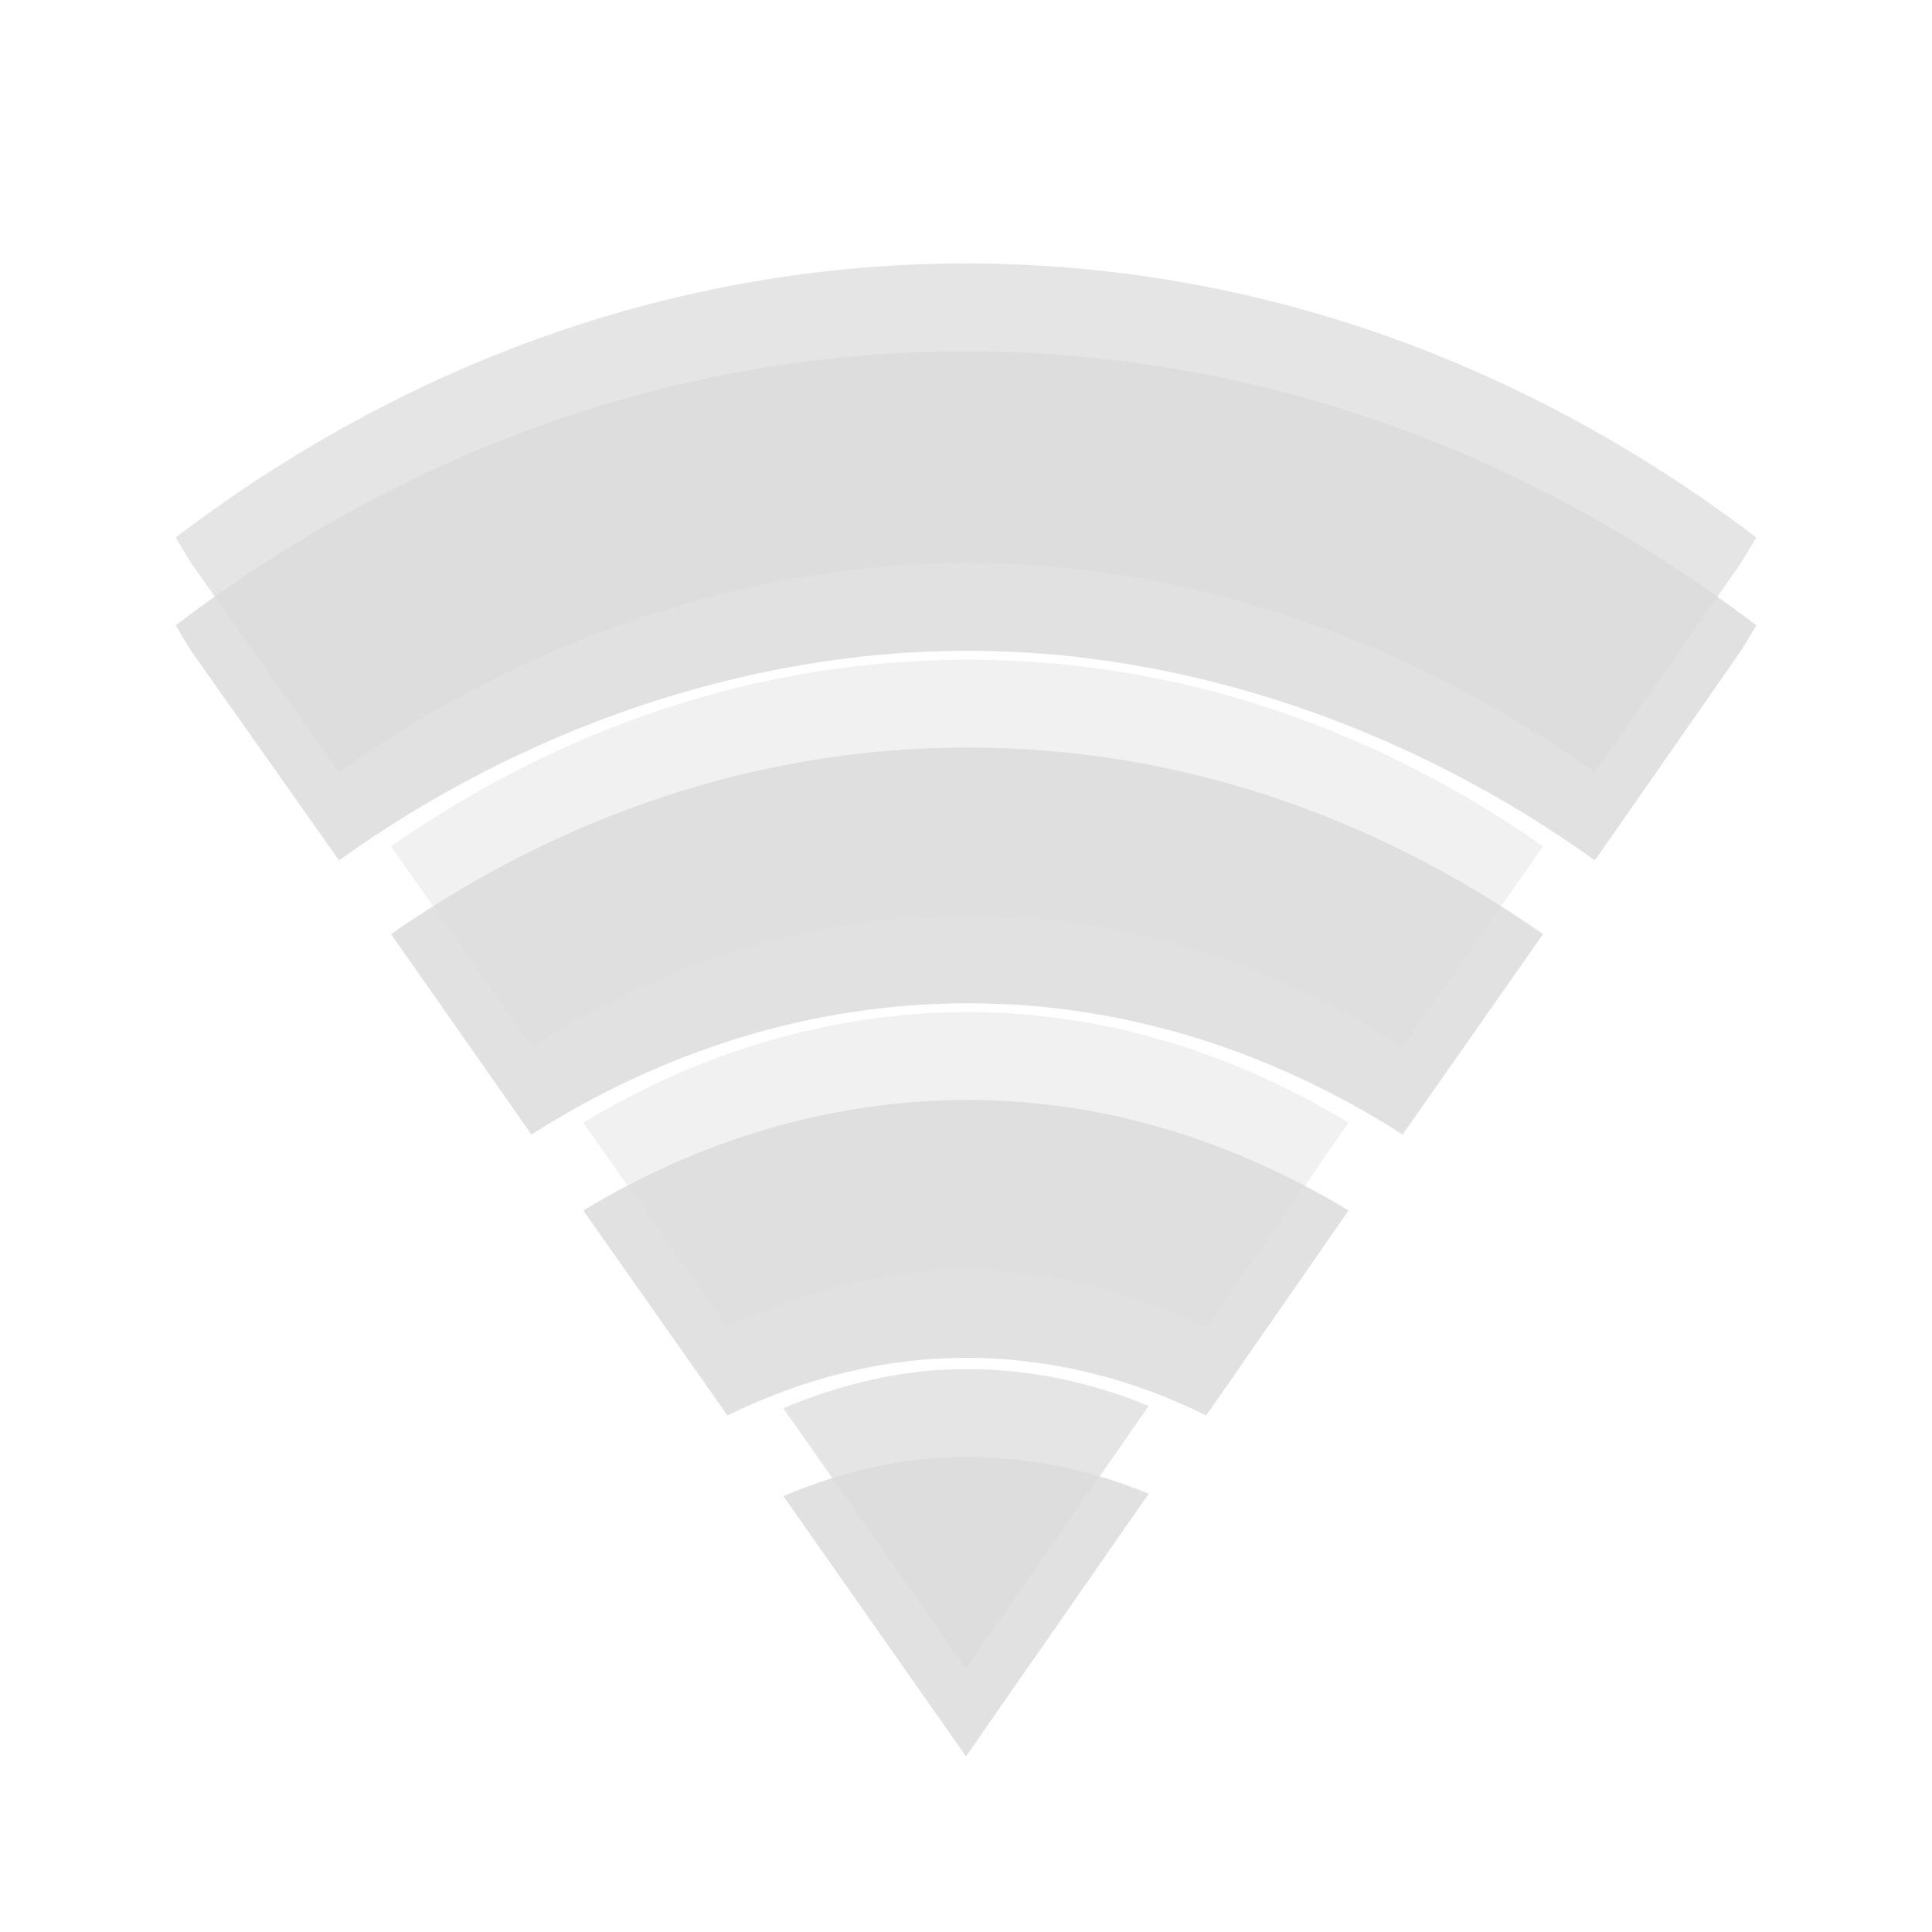 <?xml version="1.0" encoding="UTF-8" standalone="no"?>
<!-- Created with Inkscape (http://www.inkscape.org/) -->

<svg
   xmlns:dc="http://purl.org/dc/elements/1.1/"
   xmlns:cc="http://creativecommons.org/ns#"
   xmlns:rdf="http://www.w3.org/1999/02/22-rdf-syntax-ns#"
   xmlns:svg="http://www.w3.org/2000/svg"
   xmlns="http://www.w3.org/2000/svg"
   xmlns:sodipodi="http://sodipodi.sourceforge.net/DTD/sodipodi-0.dtd"
   xmlns:inkscape="http://www.inkscape.org/namespaces/inkscape"
   id="svg3208"
   height="22"
   width="22"
   version="1.0"
   inkscape:version="0.48.4 r9939"
   sodipodi:docname="nm-stage01-connecting11.svg">
  <defs
     id="defs18329" />
  <sodipodi:namedview
     pagecolor="#ffffff"
     bordercolor="#666666"
     borderopacity="1"
     objecttolerance="10"
     gridtolerance="10"
     guidetolerance="10"
     inkscape:pageopacity="0"
     inkscape:pageshadow="2"
     inkscape:window-width="811"
     inkscape:window-height="480"
     id="namedview18327"
     showgrid="false"
     inkscape:zoom="9.8333333"
     inkscape:cx="15.74242"
     inkscape:cy="12"
     inkscape:window-x="0"
     inkscape:window-y="34"
     inkscape:window-maximized="0"
     inkscape:current-layer="svg3208" />
  <g
     id="g2989"
     transform="translate(-1,-0.5)">
    <path
       inkscape:connector-curvature="0"
       id="path8414"
       d="M 12,4.5 C 8.69,4.5 5.601,5.642 3,7.621 l 0.175,0.289 1.686,2.387 C 6.957,8.791 9.513,7.909 12.022,7.91 c 2.509,0.001 5.045,0.884 7.139,2.387 L 20.825,7.91 21,7.621 C 18.399,5.642 15.31,4.5 12,4.5 z"
       style="line-height:normal;opacity:0.12;color:#000000" />
    <path
       inkscape:connector-curvature="0"
       id="path8416"
       d="m 12.022,9.012 c -2.397,0 -4.639,0.78 -6.569,2.125 l 1.599,2.282 c 1.482,-0.945 3.182,-1.495 4.971,-1.495 1.788,0 3.472,0.55 4.949,1.495 l 1.599,-2.282 C 16.645,9.791 14.418,9.012 12.022,9.012 z"
       style="line-height:normal;opacity:0.12;color:#000000" />
    <path
       inkscape:connector-curvature="0"
       id="path8418"
       d="m 12.022,13.025 c -1.572,0 -3.066,0.464 -4.38,1.259 l 1.642,2.334 c 0.841,-0.413 1.755,-0.656 2.715,-0.656 0.967,0 1.894,0.237 2.737,0.656 l 1.62,-2.334 c -1.305,-0.788 -2.77,-1.259 -4.336,-1.259 z"
       style="line-height:normal;opacity:0.12;color:#000000" />
    <path
       inkscape:connector-curvature="0"
       id="path8420"
       d="m 12,17.09 c -0.733,0 -1.426,0.172 -2.08,0.446 L 12,20.5 14.08,17.51 c -0.648,-0.27 -1.353,-0.42 -2.08,-0.42 z"
       style="line-height:normal;opacity:0.12;color:#000000" />
    <path
       inkscape:connector-curvature="0"
       id="path8424"
       d="M 12,3.5 C 8.69,3.5 5.601,4.642 3,6.621 l 0.175,0.289 1.686,2.387 c 2.096,-1.506 4.652,-2.388 7.161,-2.387 2.509,0.001 5.045,0.884 7.139,2.387 L 20.825,6.91 21,6.621 C 18.399,4.642 15.31,3.5 12,3.5 z"
       style="line-height:normal;opacity:0.75;color:#000000;fill:#dcdcdc" />
    <path
       inkscape:connector-curvature="0"
       id="path8426"
       d="m 12.022,8.012 c -2.397,0 -4.639,0.78 -6.569,2.125 l 1.599,2.282 c 1.482,-0.945 3.182,-1.495 4.971,-1.495 1.788,0 3.472,0.55 4.949,1.495 l 1.599,-2.282 C 16.645,8.791 14.418,8.012 12.022,8.012 z"
       style="line-height:normal;opacity:0.4;color:#000000;fill:#dcdcdc" />
    <path
       inkscape:connector-curvature="0"
       id="path8428"
       d="m 12.022,12.025 c -1.572,0 -3.066,0.464 -4.38,1.259 l 1.642,2.334 c 0.841,-0.413 1.755,-0.656 2.715,-0.656 0.967,0 1.894,0.237 2.737,0.656 l 1.62,-2.334 c -1.305,-0.788 -2.77,-1.259 -4.336,-1.259 z"
       style="line-height:normal;opacity:0.4;color:#000000;fill:#dcdcdc" />
    <path
       inkscape:connector-curvature="0"
       id="path8430"
       d="m 12,16.09 c -0.733,0 -1.426,0.172 -2.08,0.446 L 12,19.5 14.08,16.51 c -0.648,-0.27 -1.353,-0.42 -2.08,-0.42 z"
       style="line-height:normal;opacity:0.75;color:#000000;fill:#dcdcdc" />
  </g>
</svg>
